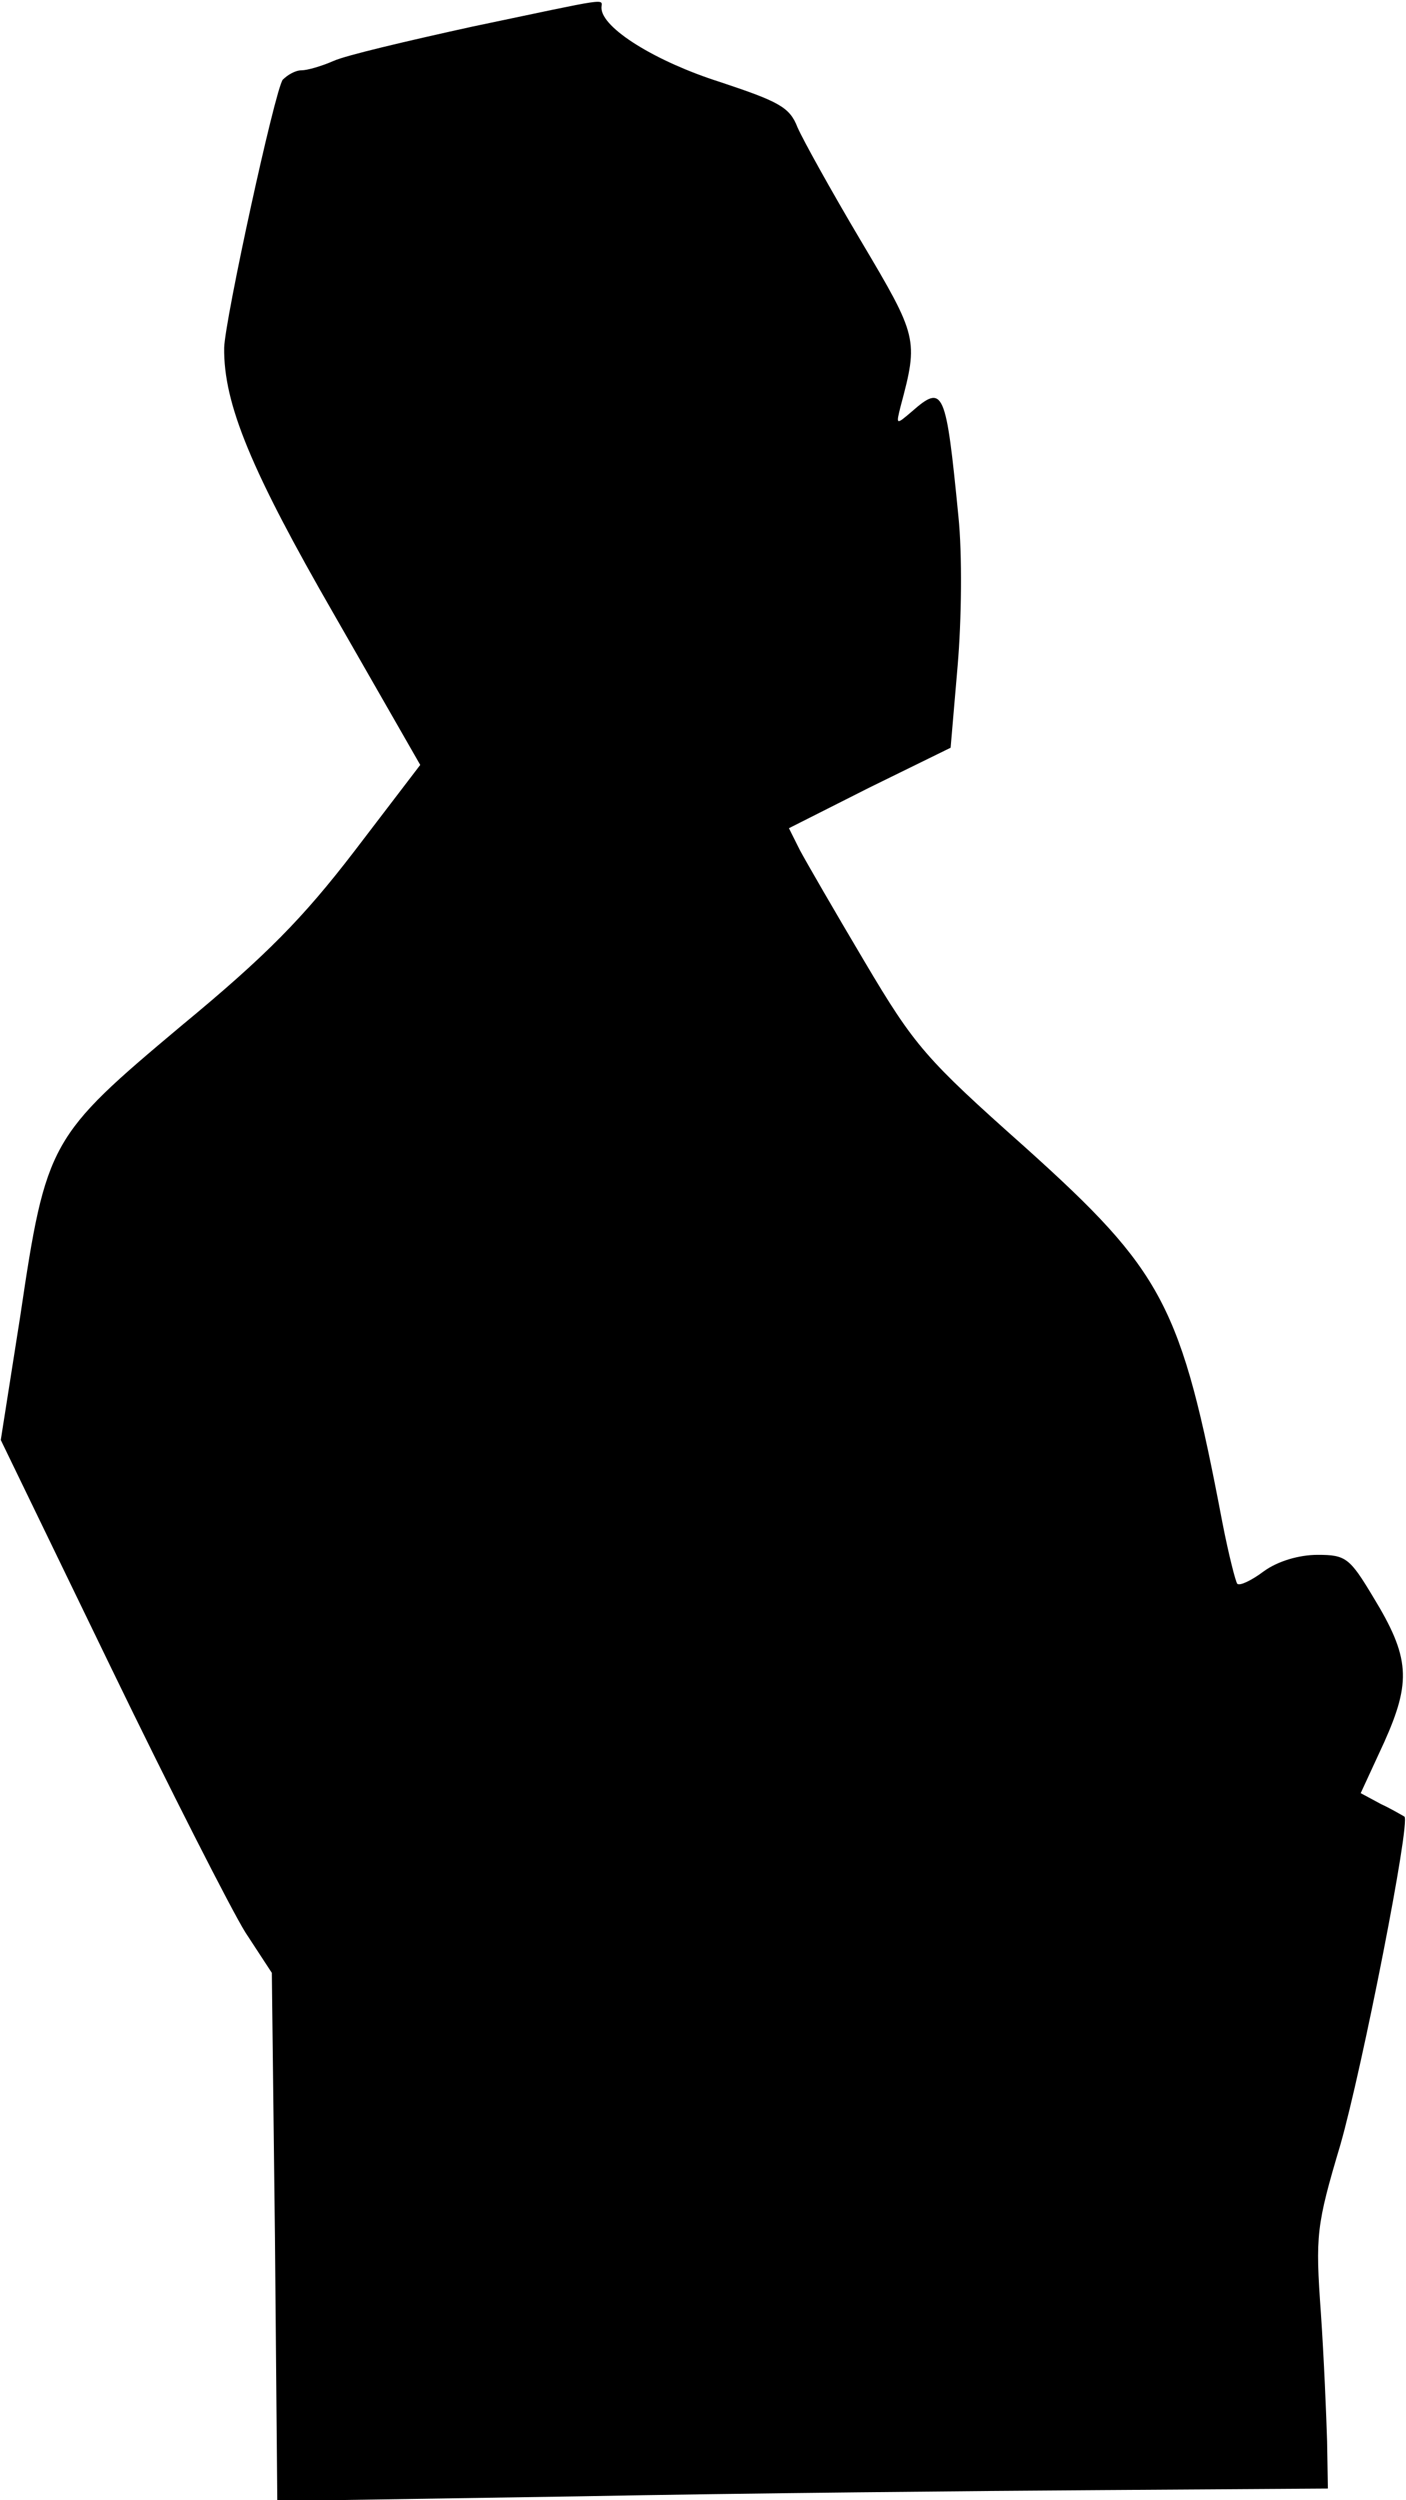 <?xml version="1.0" standalone="no"?>
<!DOCTYPE svg PUBLIC "-//W3C//DTD SVG 20010904//EN"
 "http://www.w3.org/TR/2001/REC-SVG-20010904/DTD/svg10.dtd">
<svg version="1.0" xmlns="http://www.w3.org/2000/svg"
 width="180pt" height="320pt" viewBox="0 0 180 320"
 preserveAspectRatio="xMidYMid meet">
<g transform="translate(0,320) scale(0.1,-0.1)"
fill="#000000" stroke="none">
<path fill="#000000" stroke="none" d="M605 3166 c-82 -18 -163 -37 -178 -44
-16 -7 -34 -12 -41 -12 -8 0 -18 -6 -24 -12 -10 -13 -74 -307 -75 -343 -1 -72
35 -158 141 -342 l110 -192 -84 -110 c-66 -86 -113 -134 -222 -224 -168 -141
-173 -148 -206 -371 l-25 -159 140 -289 c77 -159 155 -312 173 -341 l34 -52 4
-338 3 -338 385 6 c212 4 514 7 672 8 l288 2 -1 60 c-1 33 -4 107 -8 165 -7
99 -6 111 25 215 28 98 90 413 82 420 -2 1 -15 9 -30 16 l-26 14 30 65 c35 78
33 109 -14 186 -30 50 -35 54 -71 54 -24 0 -51 -8 -69 -21 -16 -12 -31 -19
-34 -16 -2 2 -11 37 -19 78 -53 279 -75 321 -253 481 -127 113 -141 129 -205
237 -38 64 -75 128 -83 143 l-14 28 103 52 104 51 9 105 c5 58 6 143 1 191
-16 163 -19 170 -60 134 -20 -17 -20 -17 -14 7 23 86 22 89 -51 212 -38 64
-74 129 -81 145 -10 26 -24 33 -99 58 -82 26 -152 69 -152 95 0 12 16 14 -165
-24z"/>
</g>
</svg>
